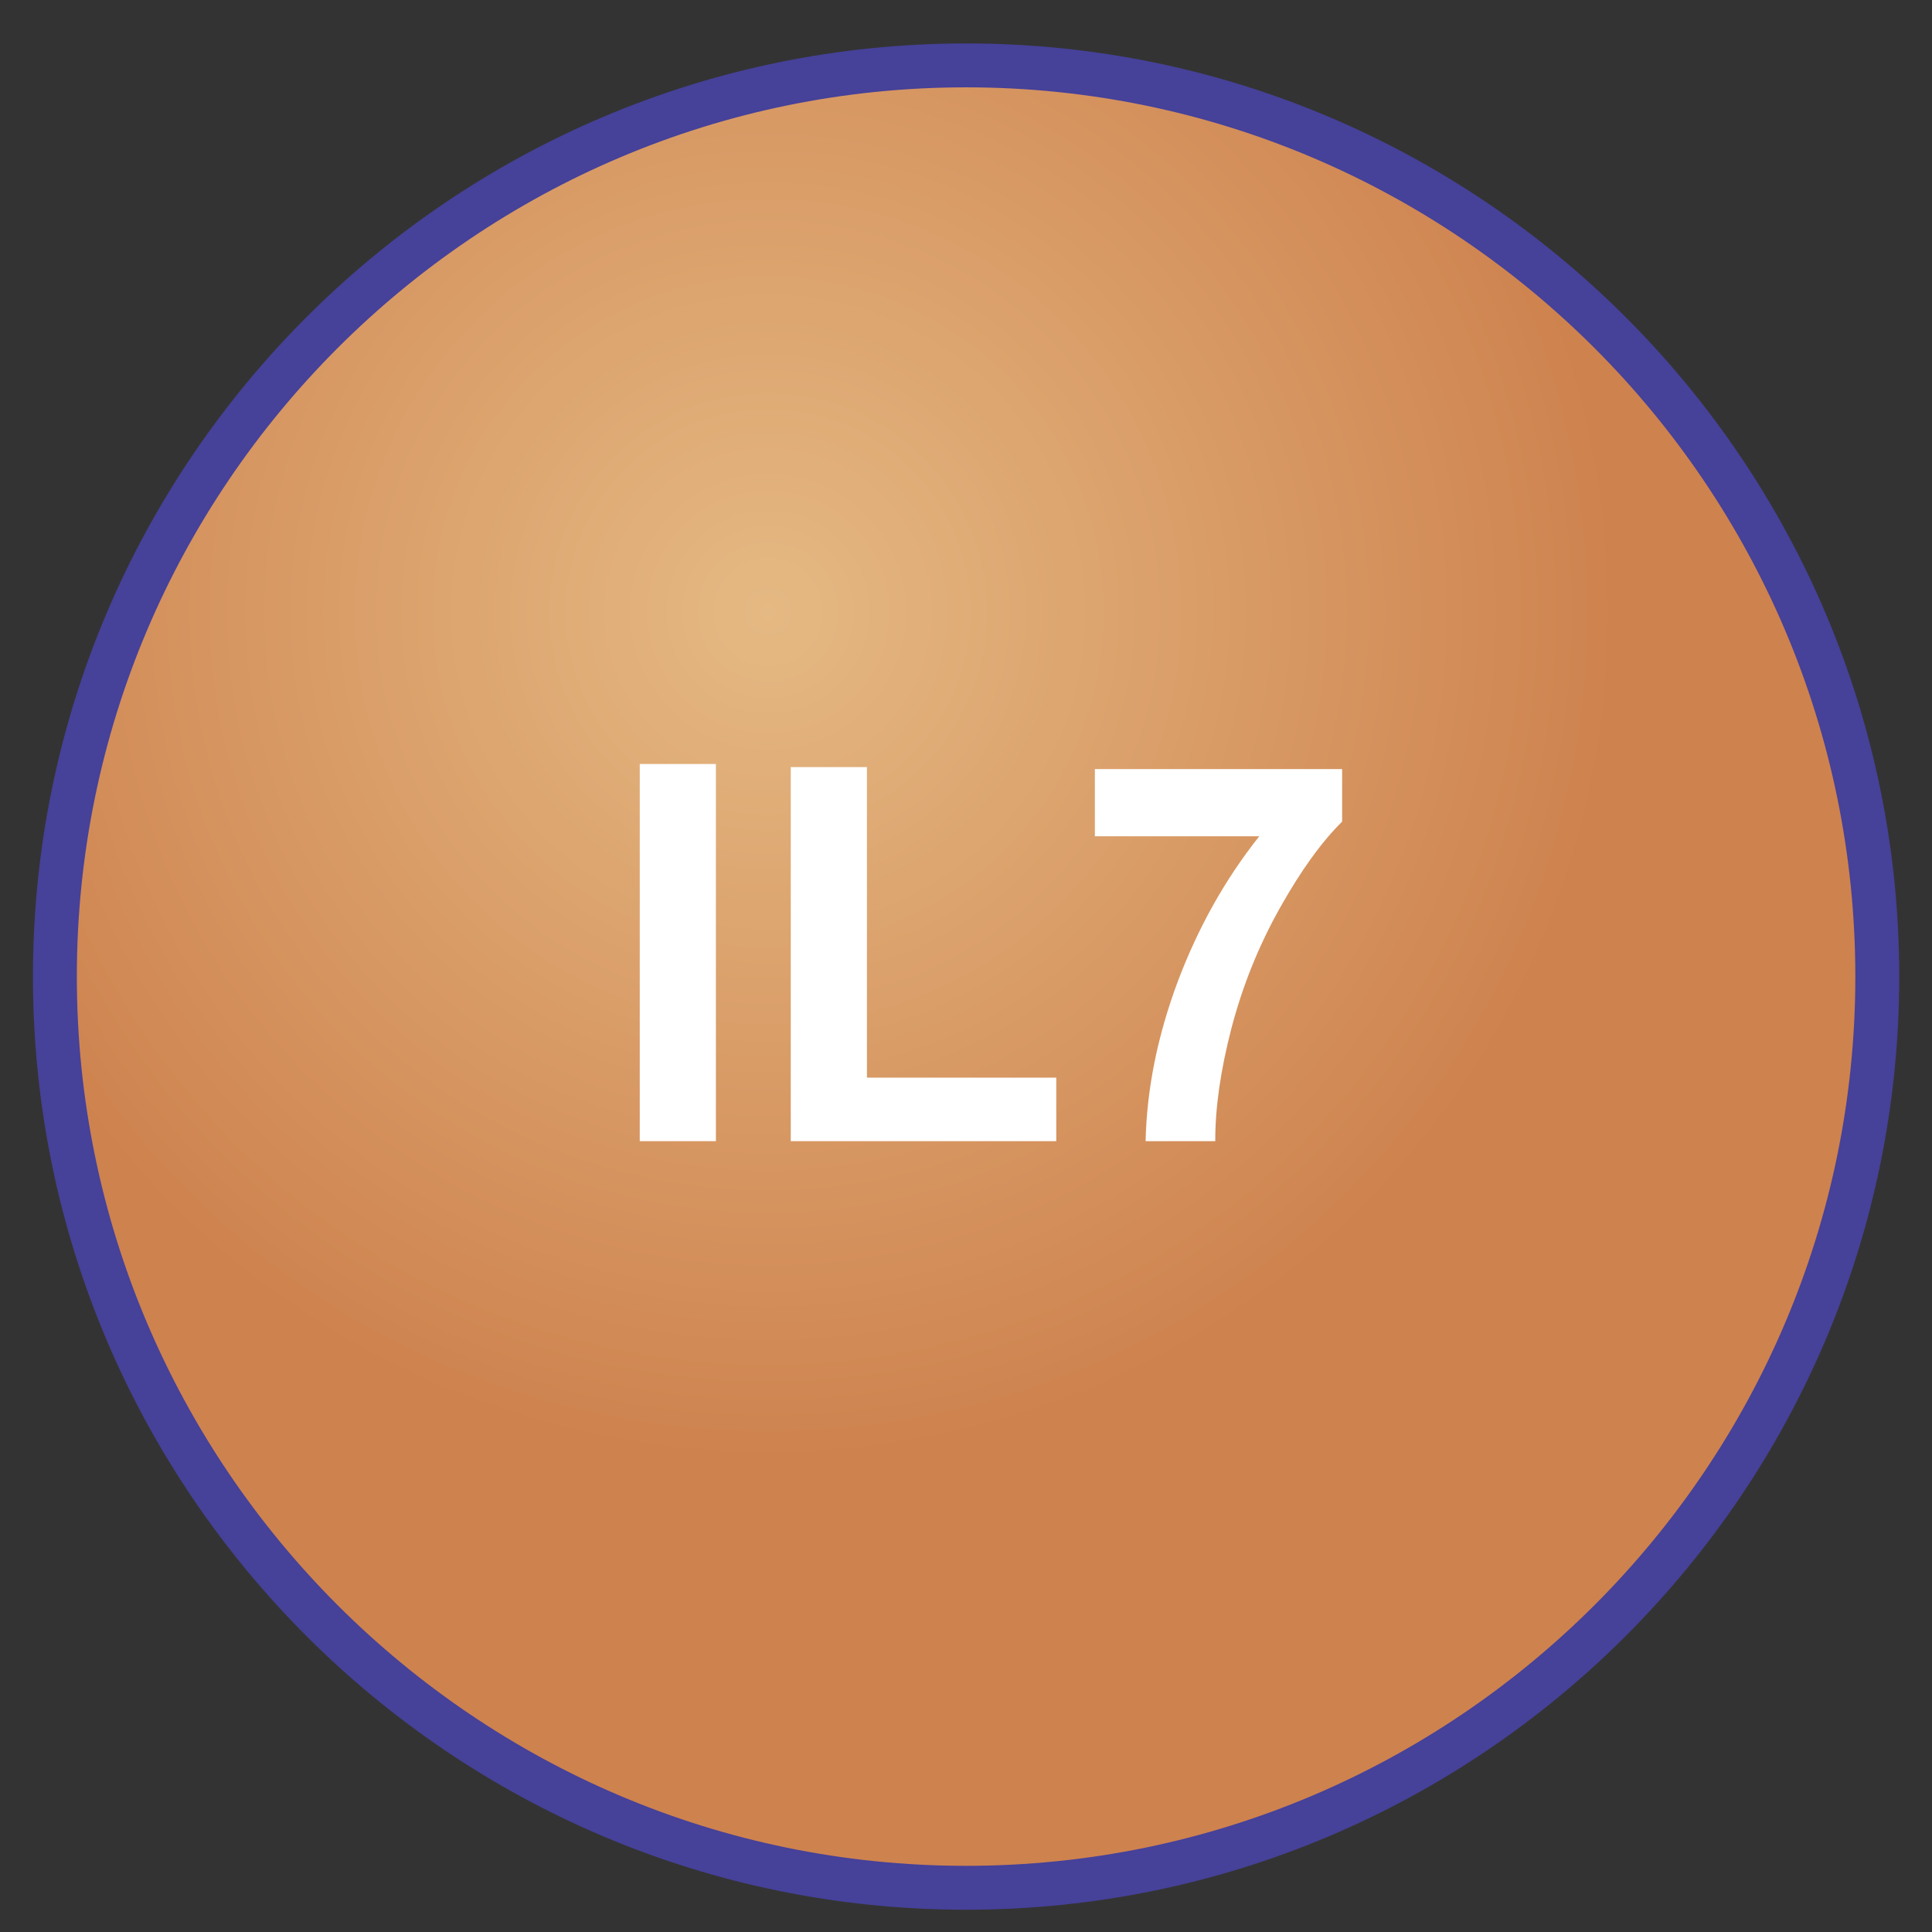 <svg width="44" height="44" viewBox="0 0 44 44" fill="none" xmlns="http://www.w3.org/2000/svg">
<rect x="0" y="0" width="44" height="44" fill="#333333" stroke="none"/>
<path d="M22.002 1.489C33.445 1.489 42.754 10.8 42.754 22.242C42.754 33.684 33.444 42.993 22.001 42.993C10.559 42.993 1.25 33.686 1.25 22.242C1.25 10.798 10.559 1.489 22.002 1.489Z" fill="url(#paint0_radial_89_4112)" stroke="#464199"/>
<path d="M14.57 25.989V17.399H16.304V25.989H14.57ZM18.009 25.989V17.47H19.744V24.542H24.056V25.989H18.009ZM24.935 19.046V17.516H30.566V18.712C30.101 19.169 29.628 19.825 29.148 20.68C28.668 21.536 28.3 22.446 28.047 23.411C27.797 24.372 27.674 25.231 27.677 25.989H26.09C26.117 24.802 26.361 23.591 26.822 22.356C27.287 21.122 27.906 20.018 28.679 19.046H24.935Z" fill="white"/>
<defs>
<radialGradient id="paint0_radial_89_4112" cx="0" cy="0" r="1" gradientUnits="userSpaceOnUse" gradientTransform="translate(17.529 14.002) scale(19.396)">
<stop stop-color="#E5B983"/>
<stop offset="1" stop-color="#CE824E"/>
</radialGradient>
</defs>
</svg>
